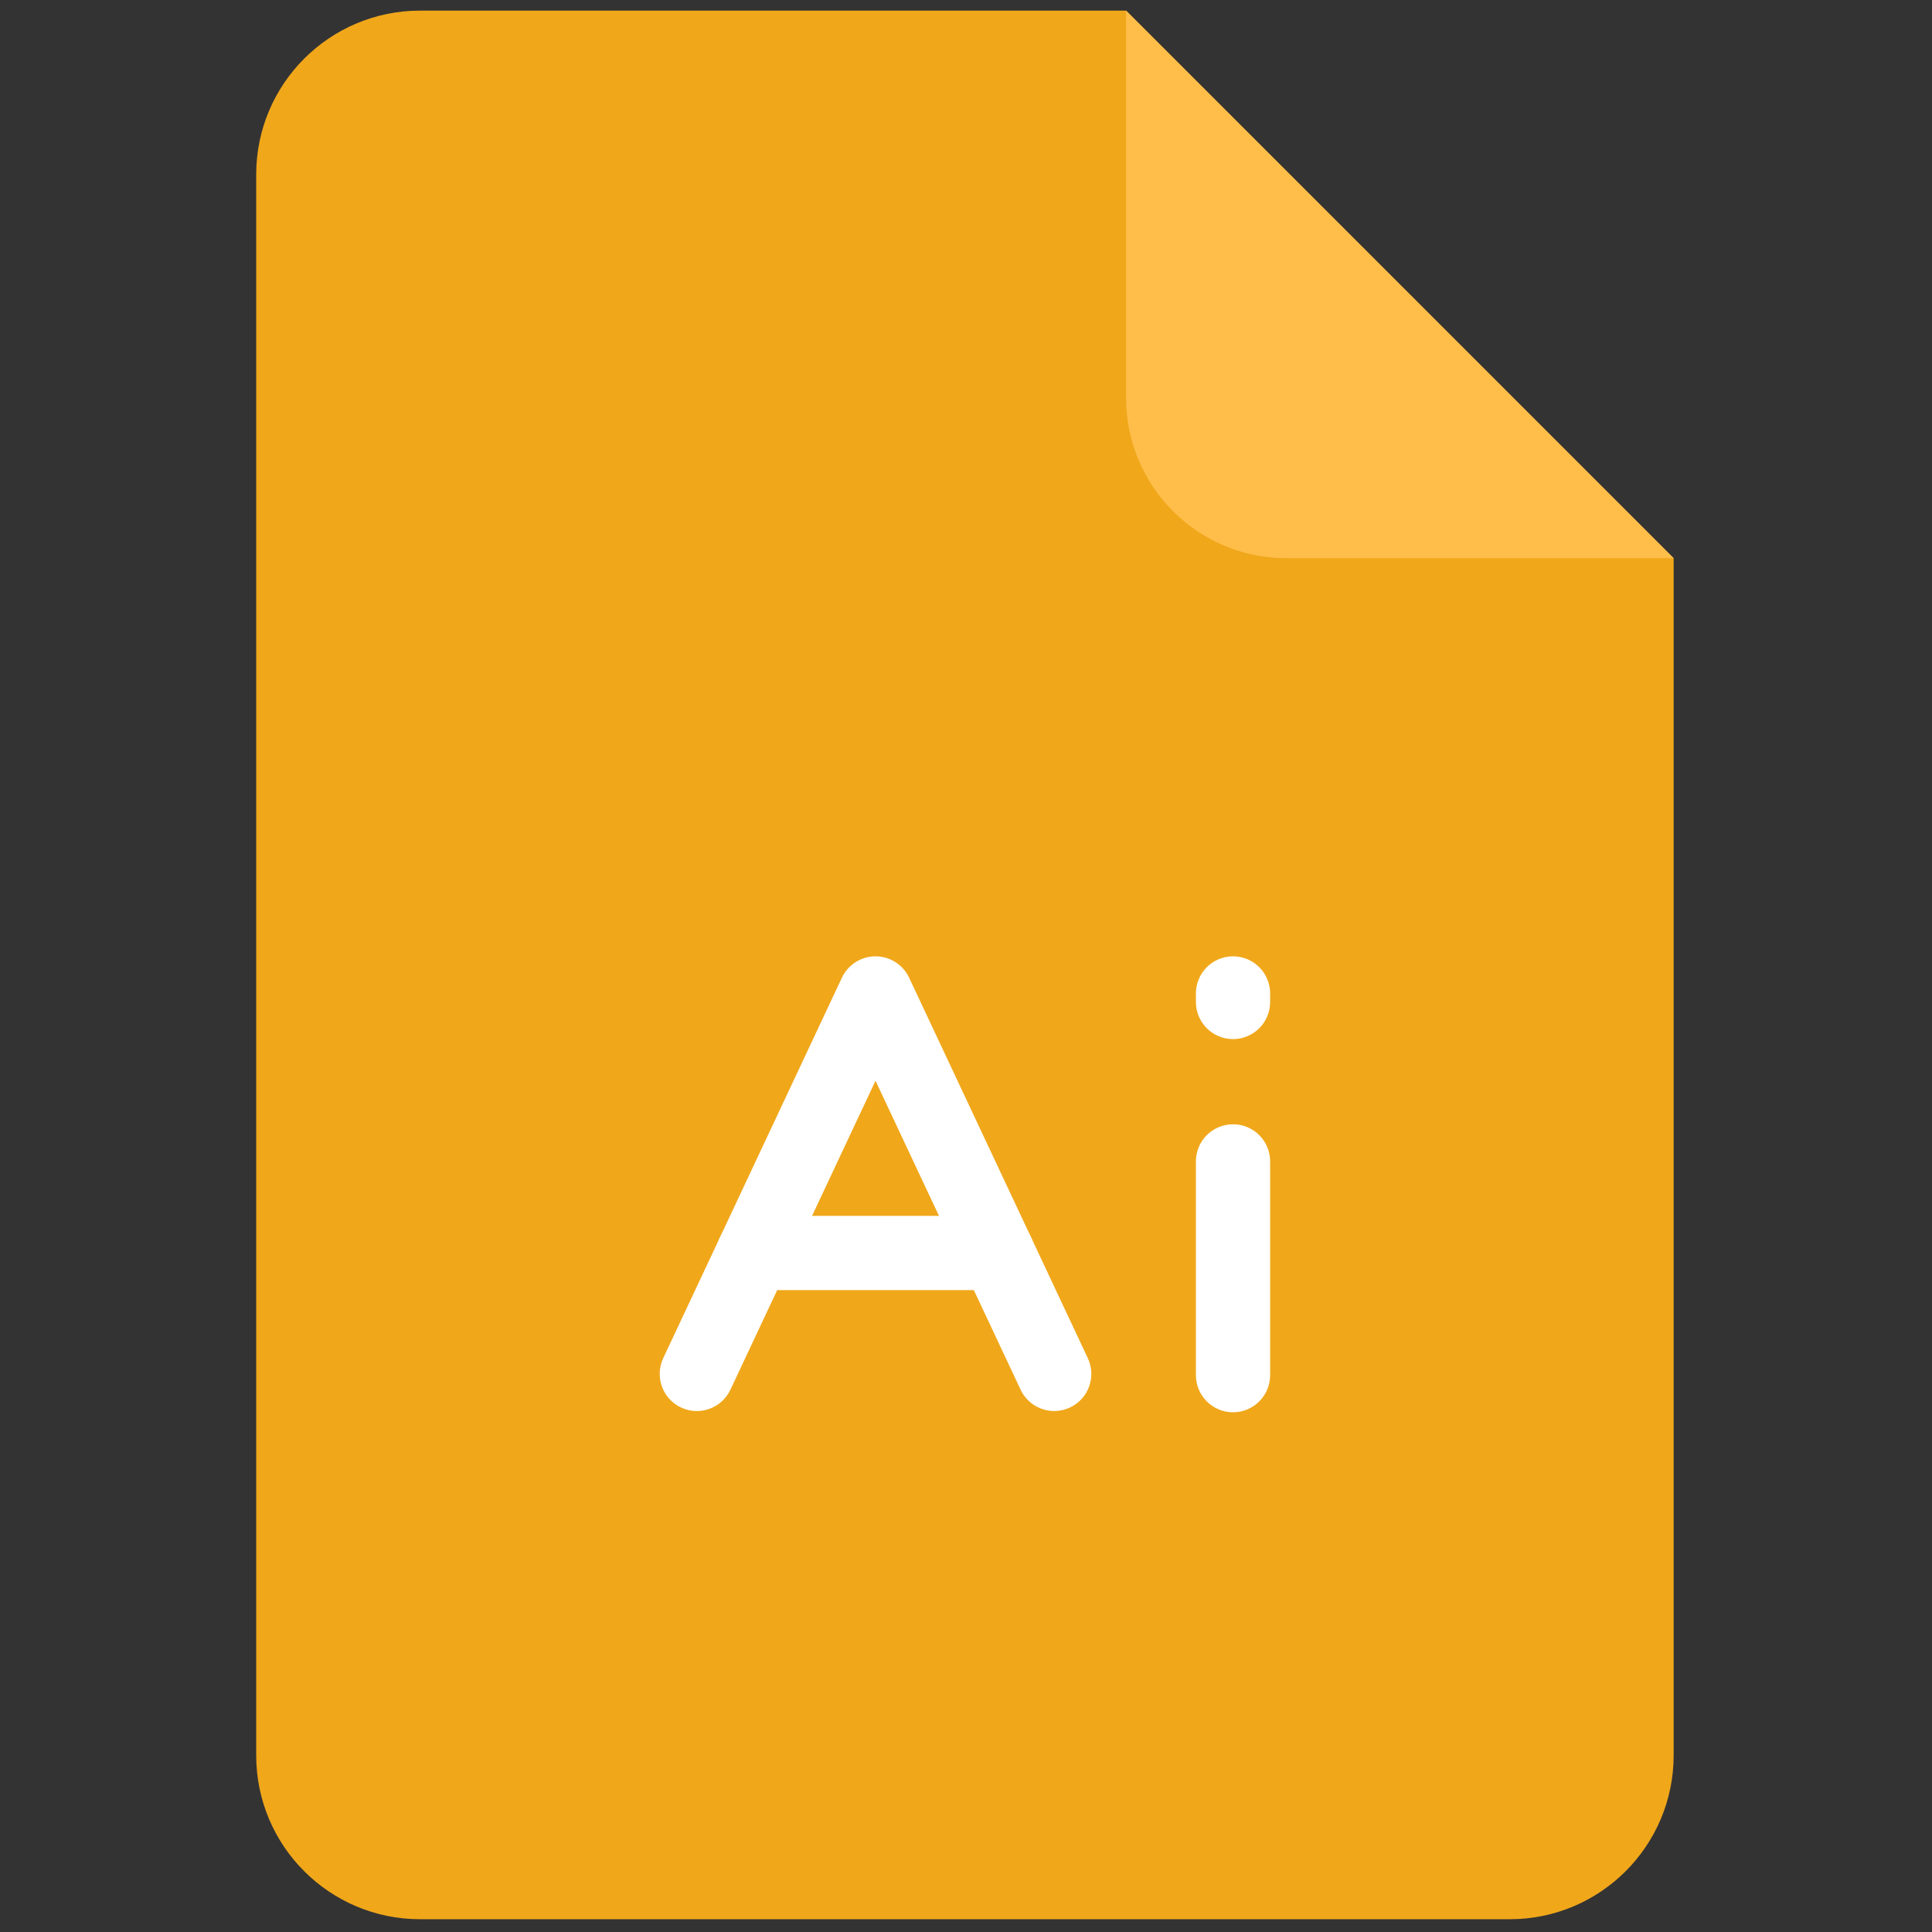 <svg xmlns="http://www.w3.org/2000/svg" xmlns:xlink="http://www.w3.org/1999/xlink" version="1.1" width="256" height="256" viewBox="0 0 256 256" xml:space="preserve">

<rect x="0" y="0" width="256" height="256" fill="#333333" stroke="none"/>

<defs>
</defs>
  <g style="stroke: none; stroke-width: 0; stroke-dasharray: none; stroke-linecap: butt; stroke-linejoin: miter; stroke-miterlimit: 10; fill: none; fill-rule: nonzero; opacity: 1;" transform="translate(1.407 1.407) scale(2.81 2.81)">
	<path d="M 19.309 0 C 15.04 0 11.58 3.46 11.58 7.729 v 47.153 v 27.389 c 0 4.269 3.46 7.729 7.729 7.729 h 51.382 c 4.269 0 7.729 -3.46 7.729 -7.729 V 54.882 V 25.82 L 52.601 0 H 19.309 z" style="stroke: none; stroke-width: 1; stroke-dasharray: none; stroke-linecap: butt; stroke-linejoin: miter; stroke-miterlimit: 10; fill: rgb(240,167,26); fill-rule: nonzero; opacity: 1;" transform=" matrix(1 0 0 1 0 0) " stroke-linecap="round"/>
    <path d="M 78.42 25.82 H 60.159 c -4.175 0 -7.559 -3.384 -7.559 -7.559 V 0 L 78.42 25.82 z" style="stroke: none; stroke-width: 1; stroke-dasharray: none; stroke-linecap: butt; stroke-linejoin: miter; stroke-miterlimit: 10; fill: rgb(255,190,74); fill-rule: nonzero; opacity: 1;" transform=" matrix(1 0 0 1 0 0) " stroke-linecap="round"/>
    <path d="M 49.211 66.036 c -0.657 0 -1.287 -0.372 -1.585 -1.006 l -6.842 -14.568 L 33.942 65.03 c -0.411 0.875 -1.452 1.253 -2.328 0.84 c -0.875 -0.411 -1.25 -1.453 -0.84 -2.328 L 39.2 45.601 c 0.289 -0.614 0.906 -1.006 1.584 -1.006 l 0 0 c 0.678 0 1.295 0.392 1.584 1.006 l 8.426 17.941 c 0.411 0.875 0.035 1.917 -0.84 2.328 C 49.714 65.983 49.46 66.036 49.211 66.036 z"
          style="stroke: none; stroke-width: 1; stroke-dasharray: none; stroke-linecap: butt; stroke-linejoin: miter; stroke-miterlimit: 10; fill: rgb(255,255,255); fill-rule: nonzero; opacity: 1;" transform=" matrix(1 0 0 1 0 0) " stroke-linecap="round"/>
    <path d="M 46.532 60.334 H 35.036 c -0.966 0 -1.75 -0.783 -1.75 -1.75 s 0.784 -1.75 1.75 -1.75 h 11.497 c 0.967 0 1.75 0.783 1.75 1.75 S 47.499 60.334 46.532 60.334 z" style="stroke: none; stroke-width: 1; stroke-dasharray: none; stroke-linecap: butt; stroke-linejoin: miter; stroke-miterlimit: 10; fill: rgb(255,255,255); fill-rule: nonzero; opacity: 1;" transform=" matrix(1 0 0 1 0 0) " stroke-linecap="round"/>
    <path d="M 57.642 48.498 c -0.967 0 -1.75 -0.783 -1.75 -1.75 v -0.403 c 0 -0.966 0.783 -1.75 1.75 -1.75 s 1.75 0.784 1.75 1.75 v 0.403 C 59.392 47.715 58.608 48.498 57.642 48.498 z" style="stroke: none; stroke-width: 1; stroke-dasharray: none; stroke-linecap: butt; stroke-linejoin: miter; stroke-miterlimit: 10; fill: rgb(255,255,255); fill-rule: nonzero; opacity: 1;" transform=" matrix(1 0 0 1 0 0) " stroke-linecap="round"/>
    <path d="M 57.642 66.095 c -0.967 0 -1.75 -0.783 -1.75 -1.75 v -10.08 c 0 -0.967 0.783 -1.75 1.75 -1.75 s 1.75 0.783 1.75 1.75 v 10.08 C 59.392 65.312 58.608 66.095 57.642 66.095 z" style="stroke: none; stroke-width: 1; stroke-dasharray: none; stroke-linecap: butt; stroke-linejoin: miter; stroke-miterlimit: 10; fill: rgb(255,255,255); fill-rule: nonzero; opacity: 1;" transform=" matrix(1 0 0 1 0 0) " stroke-linecap="round"/>
</g>
</svg>
